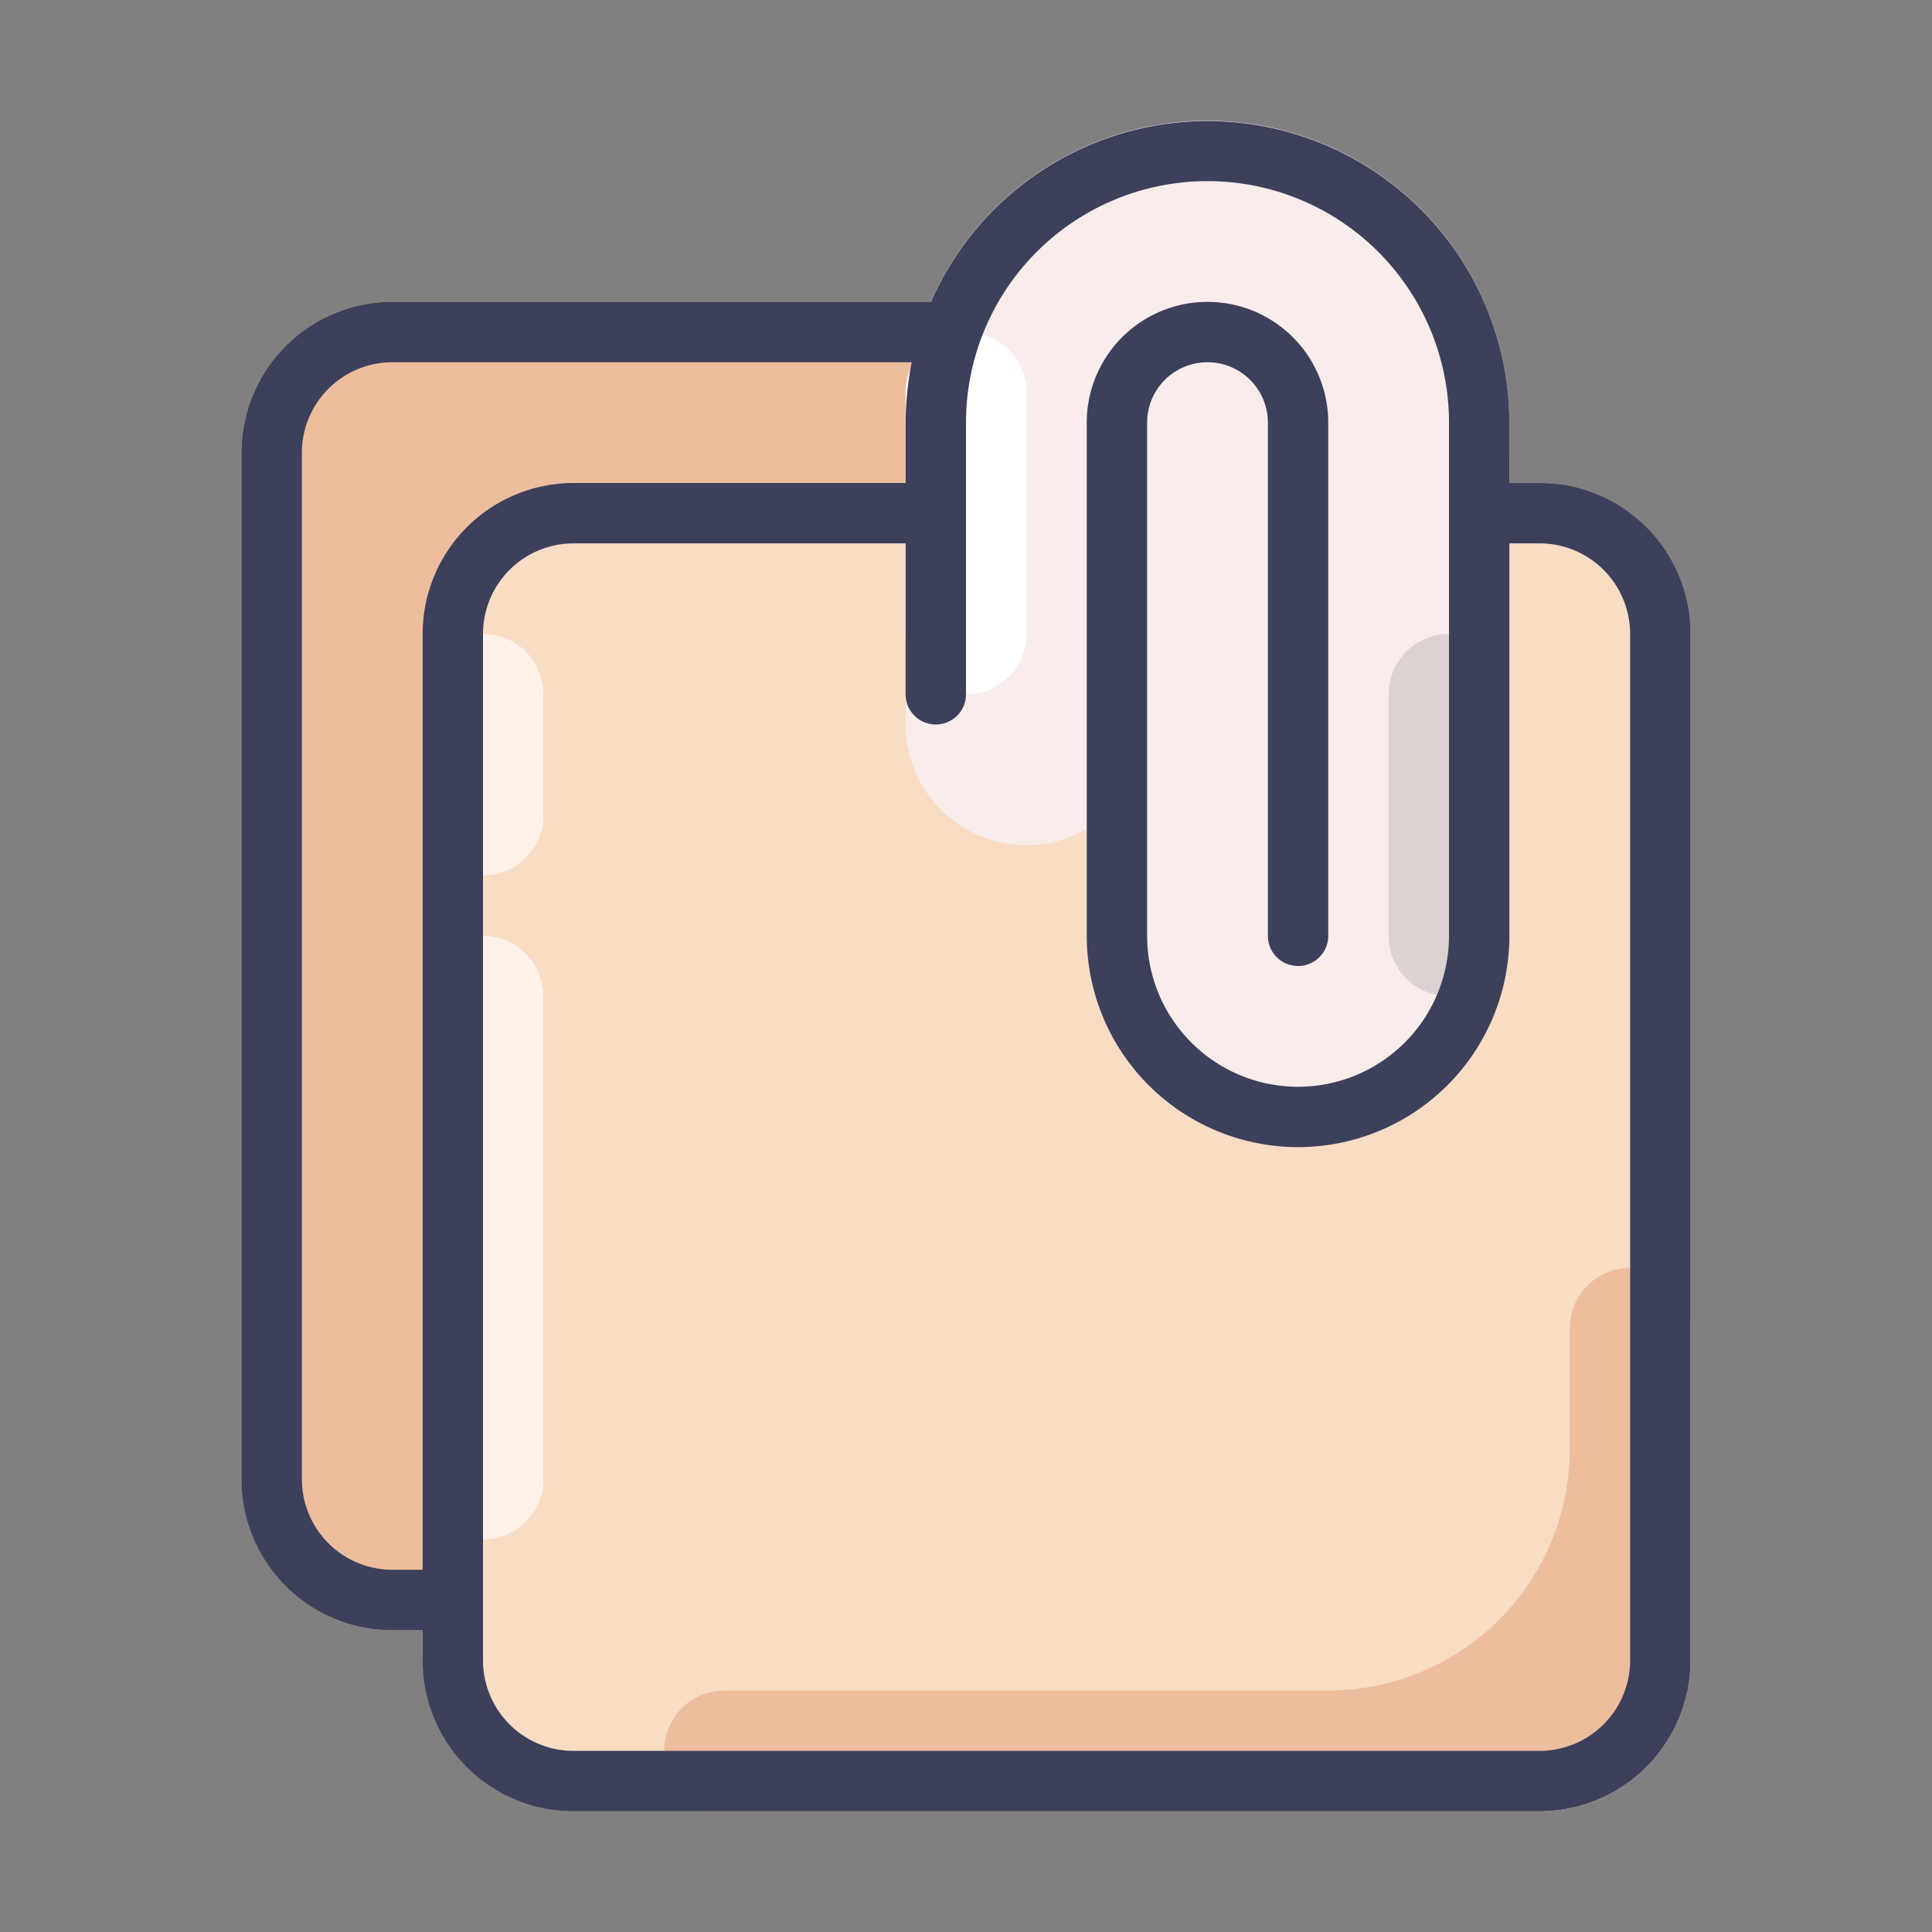<?xml version="1.0" ?><svg data-name="Layer 1" id="Layer_1" viewBox="0 0 32 32" xmlns="http://www.w3.org/2000/svg"><rect x="0" y="0" width="32" height="32" fill="#808080" stroke="none"/><defs><style>.cls-1{fill:#edbe9d;}.cls-2{fill:#f9dcc4;}.cls-3{fill:#f8edeb;}.cls-4{fill:#fff2e9;}.cls-5{fill:#dbd2d1;}.cls-6{fill:#fff;}.cls-7{fill:#3d405b;}</style></defs><rect class="cls-1" height="22" rx="2.5" width="21" x="4" y="5"/><rect class="cls-2" height="22" rx="2.5" width="21" x="7" y="8"/><path class="cls-1" d="M26,22v2a4,4,0,0,1-4,4H12a1,1,0,0,0-1,1h0a1,1,0,0,0,1,1H25.5A2.5,2.5,0,0,0,28,27.5V22a1,1,0,0,0-1-1h0A1,1,0,0,0,26,22Z"/><path class="cls-3" d="M20,2a5,5,0,0,0-5,5v5a2,2,0,0,0,3,1.73V15.5a3.5,3.5,0,0,0,7,0V7A5,5,0,0,0,20,2Z"/><path class="cls-4" d="M7,13.5v-2a1,1,0,0,1,2,0v2a1,1,0,0,1-2,0Z"/><path class="cls-4" d="M7,24.5v-8a1,1,0,0,1,2,0v8a1,1,0,0,1-2,0Z"/><path class="cls-5" d="M23,15.5v-4a1,1,0,0,1,2,0v4a1,1,0,0,1-2,0Z"/><path class="cls-6" d="M15,10.5v-4a1,1,0,0,1,2,0v4a1,1,0,0,1-2,0Z"/><path class="cls-7" d="M25.5,8H25V7a5,5,0,0,0-9.58-2H6.5A2.5,2.5,0,0,0,4,7.5v17A2.5,2.5,0,0,0,6.5,27H7v.5A2.5,2.5,0,0,0,9.5,30h16A2.5,2.5,0,0,0,28,27.5v-17A2.5,2.5,0,0,0,25.5,8ZM6.5,26A1.5,1.5,0,0,1,5,24.5V7.5A1.5,1.5,0,0,1,6.5,6h8.6A5.47,5.47,0,0,0,15,7V8H9.5A2.5,2.5,0,0,0,7,10.5V26ZM27,27.5A1.5,1.5,0,0,1,25.5,29H9.5A1.5,1.5,0,0,1,8,27.5v-17A1.5,1.5,0,0,1,9.5,9H15v2.5a.5.5,0,0,0,1,0V7a4,4,0,0,1,8,0v8.5a2.5,2.5,0,0,1-5,0V7a1,1,0,0,1,2,0v8.5a.5.5,0,0,0,1,0V7a2,2,0,0,0-4,0v8.5a3.5,3.5,0,0,0,7,0V9h.5A1.5,1.5,0,0,1,27,10.5Z"/></svg>